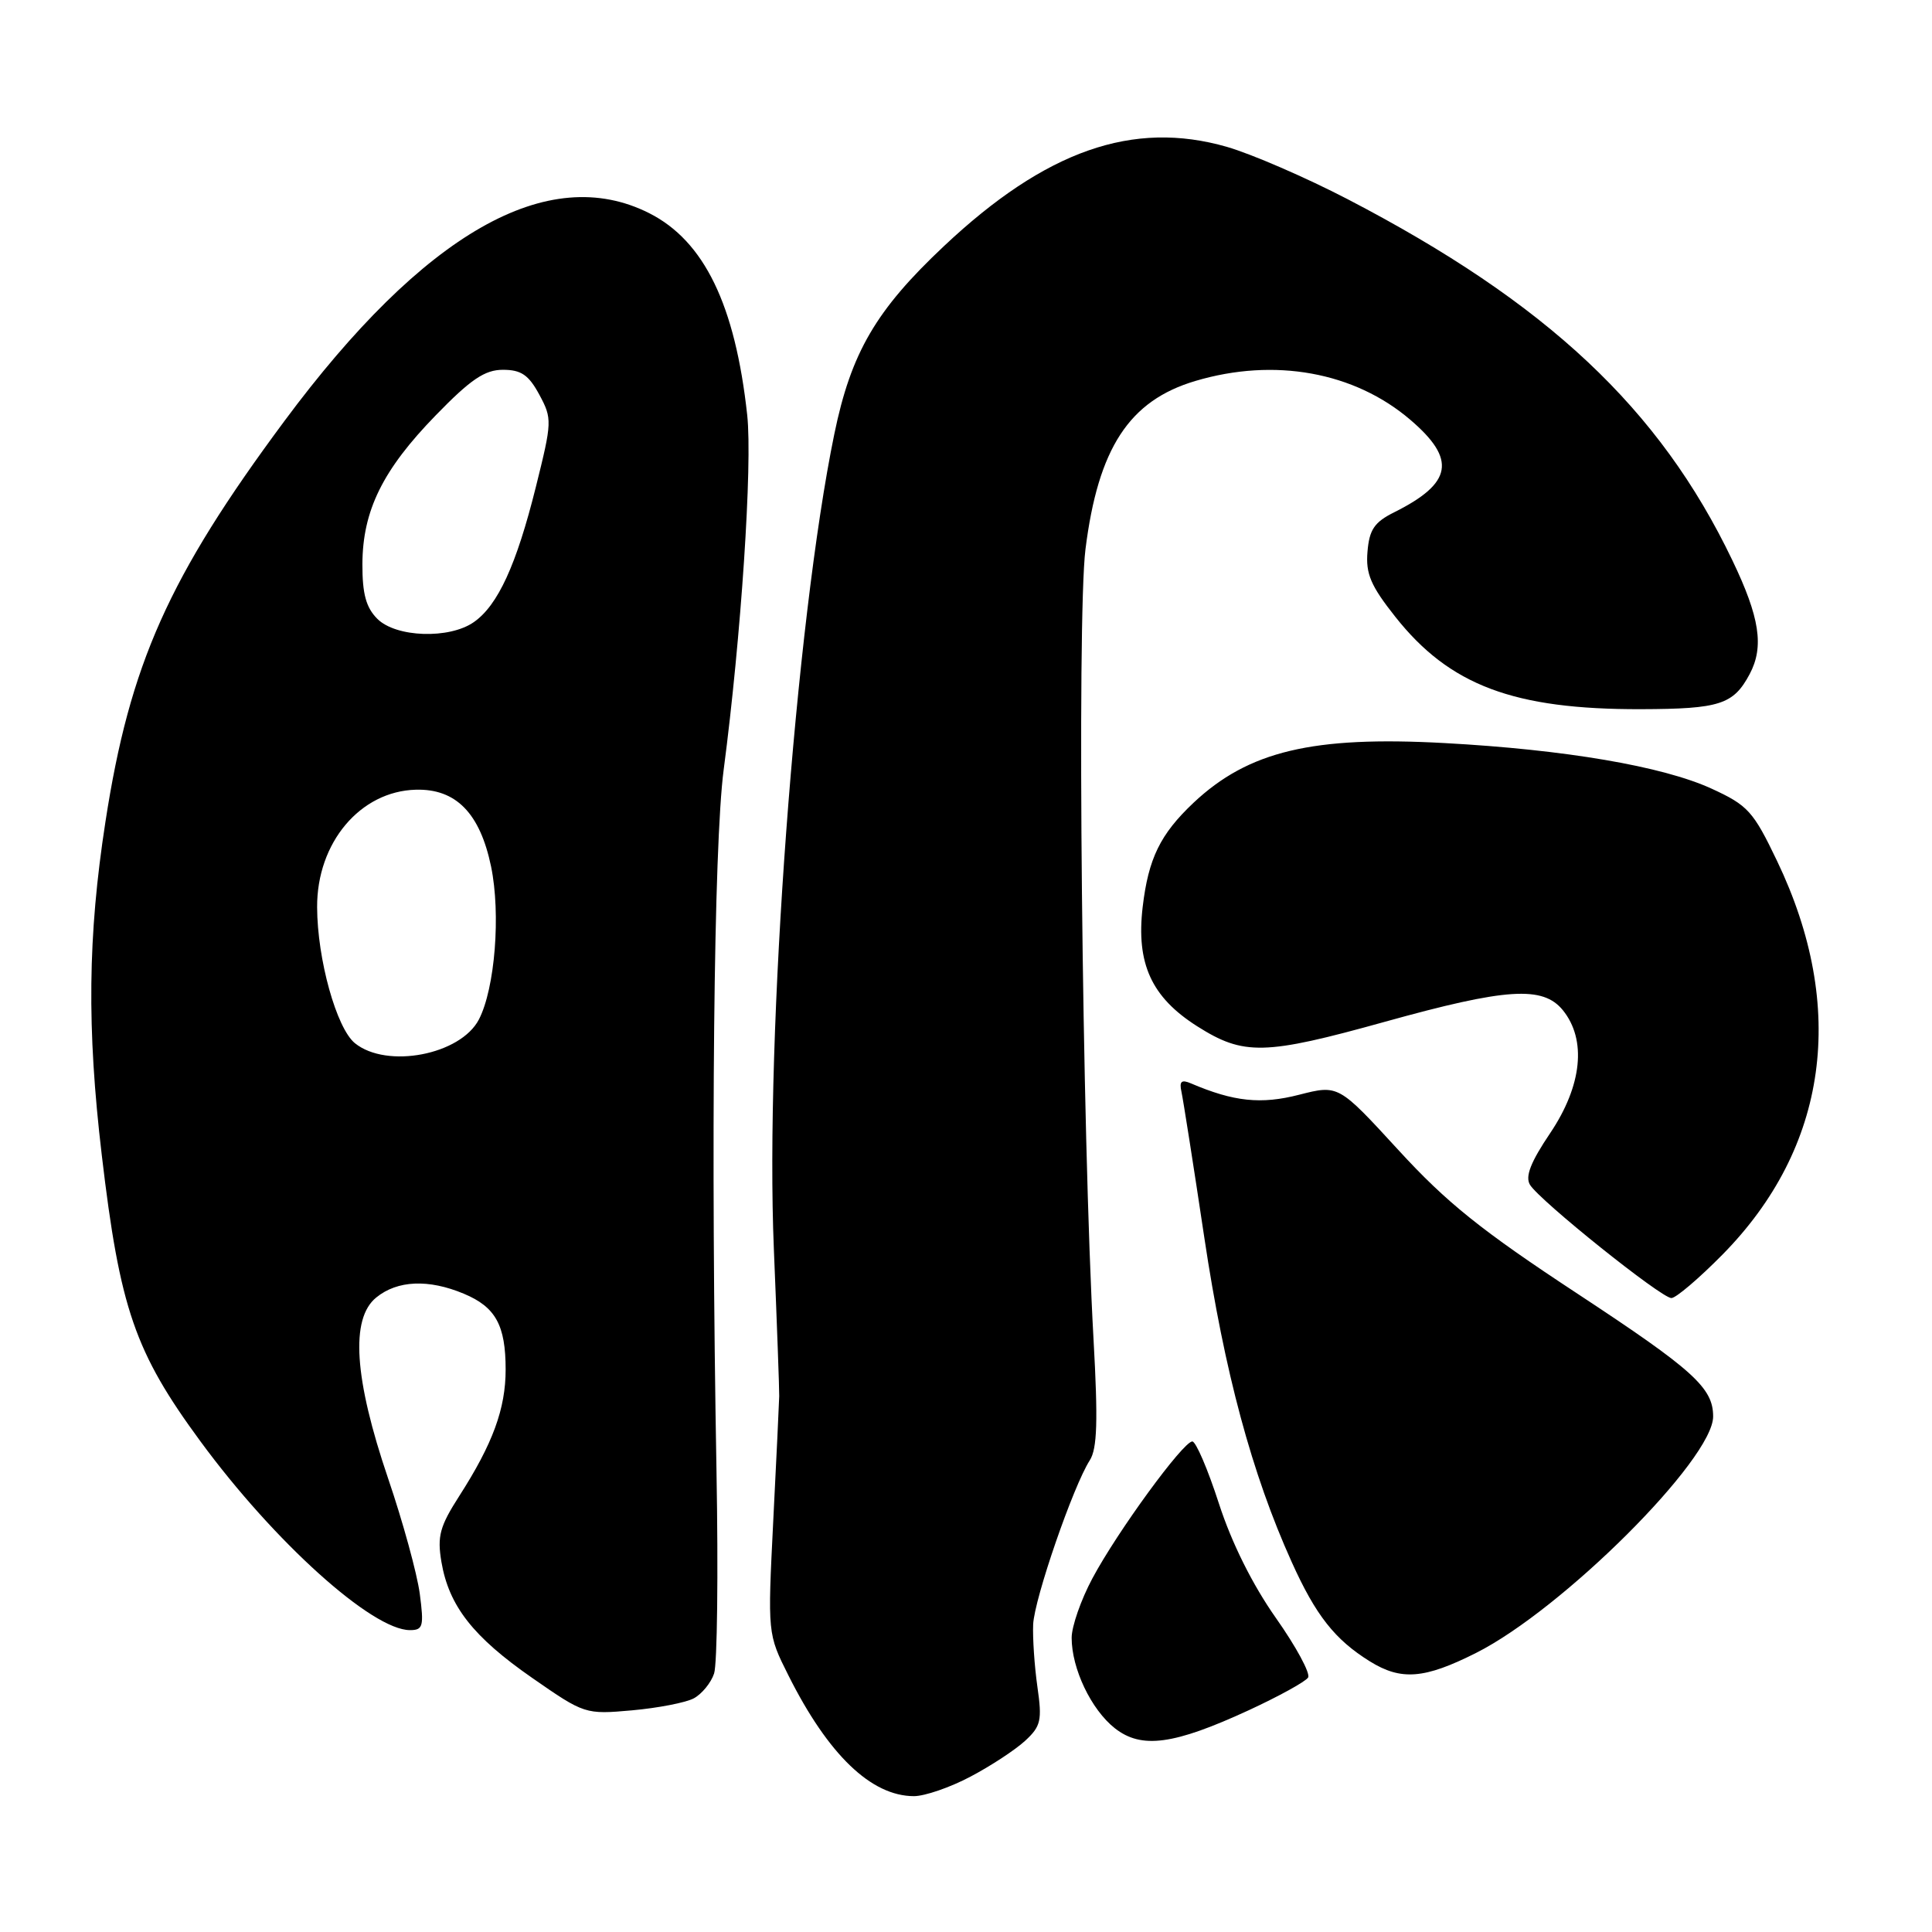 <?xml version="1.0" encoding="UTF-8" standalone="no"?>
<!DOCTYPE svg PUBLIC "-//W3C//DTD SVG 1.1//EN" "http://www.w3.org/Graphics/SVG/1.1/DTD/svg11.dtd" >
<svg xmlns="http://www.w3.org/2000/svg" xmlns:xlink="http://www.w3.org/1999/xlink" version="1.1" viewBox="0 0 256 256">
 <g >
 <path fill="currentColor"
d=" M 128.60 235.41 C 131.30 233.99 134.55 231.85 135.84 230.66 C 137.93 228.73 138.10 227.96 137.46 223.50 C 137.07 220.75 136.82 217.03 136.90 215.23 C 137.07 211.80 142.20 196.93 144.40 193.50 C 145.39 191.96 145.50 188.28 144.90 177.50 C 143.38 150.32 142.68 81.93 143.83 72.78 C 145.51 59.38 149.62 53.08 158.39 50.48 C 168.87 47.36 179.46 49.28 186.88 55.63 C 193.02 60.88 192.47 64.02 184.74 67.88 C 182.11 69.19 181.44 70.18 181.20 73.10 C 180.95 76.02 181.63 77.62 184.87 81.71 C 192.07 90.82 200.57 94.02 217.46 93.97 C 227.89 93.94 229.69 93.35 231.84 89.32 C 233.77 85.69 233.18 81.81 229.54 74.23 C 219.91 54.13 205.00 40.14 178.58 26.40 C 173.04 23.52 165.83 20.40 162.57 19.46 C 150.12 15.88 138.54 19.94 125.08 32.61 C 116.06 41.09 112.77 46.73 110.55 57.52 C 105.41 82.49 101.36 137.14 102.54 165.50 C 102.95 175.40 103.27 184.18 103.25 185.00 C 103.23 185.82 102.88 193.25 102.46 201.50 C 101.71 216.50 101.71 216.50 104.47 222.00 C 109.73 232.50 115.43 237.99 121.10 238.00 C 122.53 238.00 125.91 236.84 128.60 235.41 Z  M 165.50 226.60 C 169.47 224.76 173.00 222.82 173.33 222.28 C 173.66 221.74 171.74 218.18 169.05 214.37 C 165.95 209.96 163.20 204.44 161.51 199.22 C 160.05 194.70 158.46 191.00 157.99 191.00 C 156.78 191.00 148.06 202.94 144.75 209.14 C 143.24 211.96 142.00 215.51 142.00 217.02 C 142.00 221.11 144.59 226.53 147.72 229.00 C 151.26 231.78 155.53 231.20 165.50 226.60 Z  M 91.93 225.04 C 92.99 224.47 94.21 222.99 94.62 221.75 C 95.04 220.51 95.18 208.47 94.94 195.00 C 94.17 151.91 94.57 111.98 95.89 102.00 C 98.20 84.41 99.72 61.56 99.01 55.00 C 97.42 40.40 93.31 31.93 86.03 28.25 C 72.63 21.48 56.18 30.86 37.67 55.81 C 22.34 76.47 17.19 87.99 13.97 108.90 C 11.63 124.02 11.50 136.25 13.48 153.01 C 15.88 173.41 17.87 179.16 26.57 191.00 C 36.36 204.33 49.32 216.00 54.32 216.00 C 56.06 216.00 56.19 215.50 55.62 211.16 C 55.26 208.49 53.38 201.63 51.43 195.91 C 46.92 182.65 46.40 174.72 49.86 171.92 C 52.66 169.64 56.79 169.47 61.45 171.42 C 65.67 173.18 67.00 175.59 67.00 181.47 C 67.00 186.66 65.30 191.30 60.86 198.22 C 58.27 202.26 57.92 203.55 58.49 206.96 C 59.48 212.79 62.68 216.89 70.53 222.34 C 77.44 227.14 77.56 227.18 83.74 226.63 C 87.18 226.32 90.86 225.61 91.93 225.04 Z  M 195.59 219.02 C 207.05 213.25 227.00 193.35 227.00 187.69 C 227.00 183.89 224.40 181.54 209.02 171.42 C 196.24 163.02 191.68 159.35 185.28 152.37 C 177.35 143.73 177.35 143.73 172.14 145.06 C 167.09 146.36 163.49 145.98 157.82 143.56 C 156.55 143.01 156.24 143.28 156.55 144.67 C 156.77 145.68 158.14 154.38 159.58 164.00 C 162.25 181.80 165.89 195.32 171.16 206.98 C 174.34 214.04 176.88 217.26 181.50 220.13 C 185.66 222.72 188.74 222.47 195.59 219.02 Z  M 228.23 166.25 C 242.22 152.06 244.79 133.53 235.47 114.08 C 232.31 107.48 231.61 106.71 226.77 104.49 C 220.29 101.53 207.39 99.33 191.40 98.46 C 173.93 97.50 165.43 99.53 158.16 106.36 C 153.74 110.53 152.17 113.74 151.41 120.18 C 150.53 127.68 152.57 132.14 158.64 135.99 C 164.80 139.89 167.55 139.83 183.51 135.39 C 199.62 130.91 204.44 130.60 207.09 133.86 C 210.26 137.78 209.64 143.85 205.41 150.14 C 202.82 153.98 202.07 155.90 202.73 156.99 C 204.01 159.09 220.12 172.00 221.47 172.00 C 222.07 172.00 225.11 169.41 228.23 166.25 Z  M 47.03 138.23 C 44.59 136.25 42.04 127.11 42.02 120.21 C 41.98 111.66 47.73 104.83 55.11 104.64 C 60.42 104.50 63.60 107.75 65.07 114.82 C 66.37 121.11 65.59 130.96 63.46 135.08 C 61.03 139.77 51.26 141.65 47.03 138.23 Z  M 50.00 82.00 C 48.50 80.50 48.01 78.69 48.02 74.75 C 48.05 67.65 50.71 62.25 57.74 55.03 C 62.37 50.26 64.24 49.00 66.64 49.00 C 69.06 49.00 70.05 49.68 71.46 52.29 C 73.18 55.48 73.16 55.87 71.00 64.54 C 68.43 74.85 65.97 80.21 62.79 82.43 C 59.54 84.71 52.47 84.47 50.00 82.00 Z "/>
</g>
</svg>